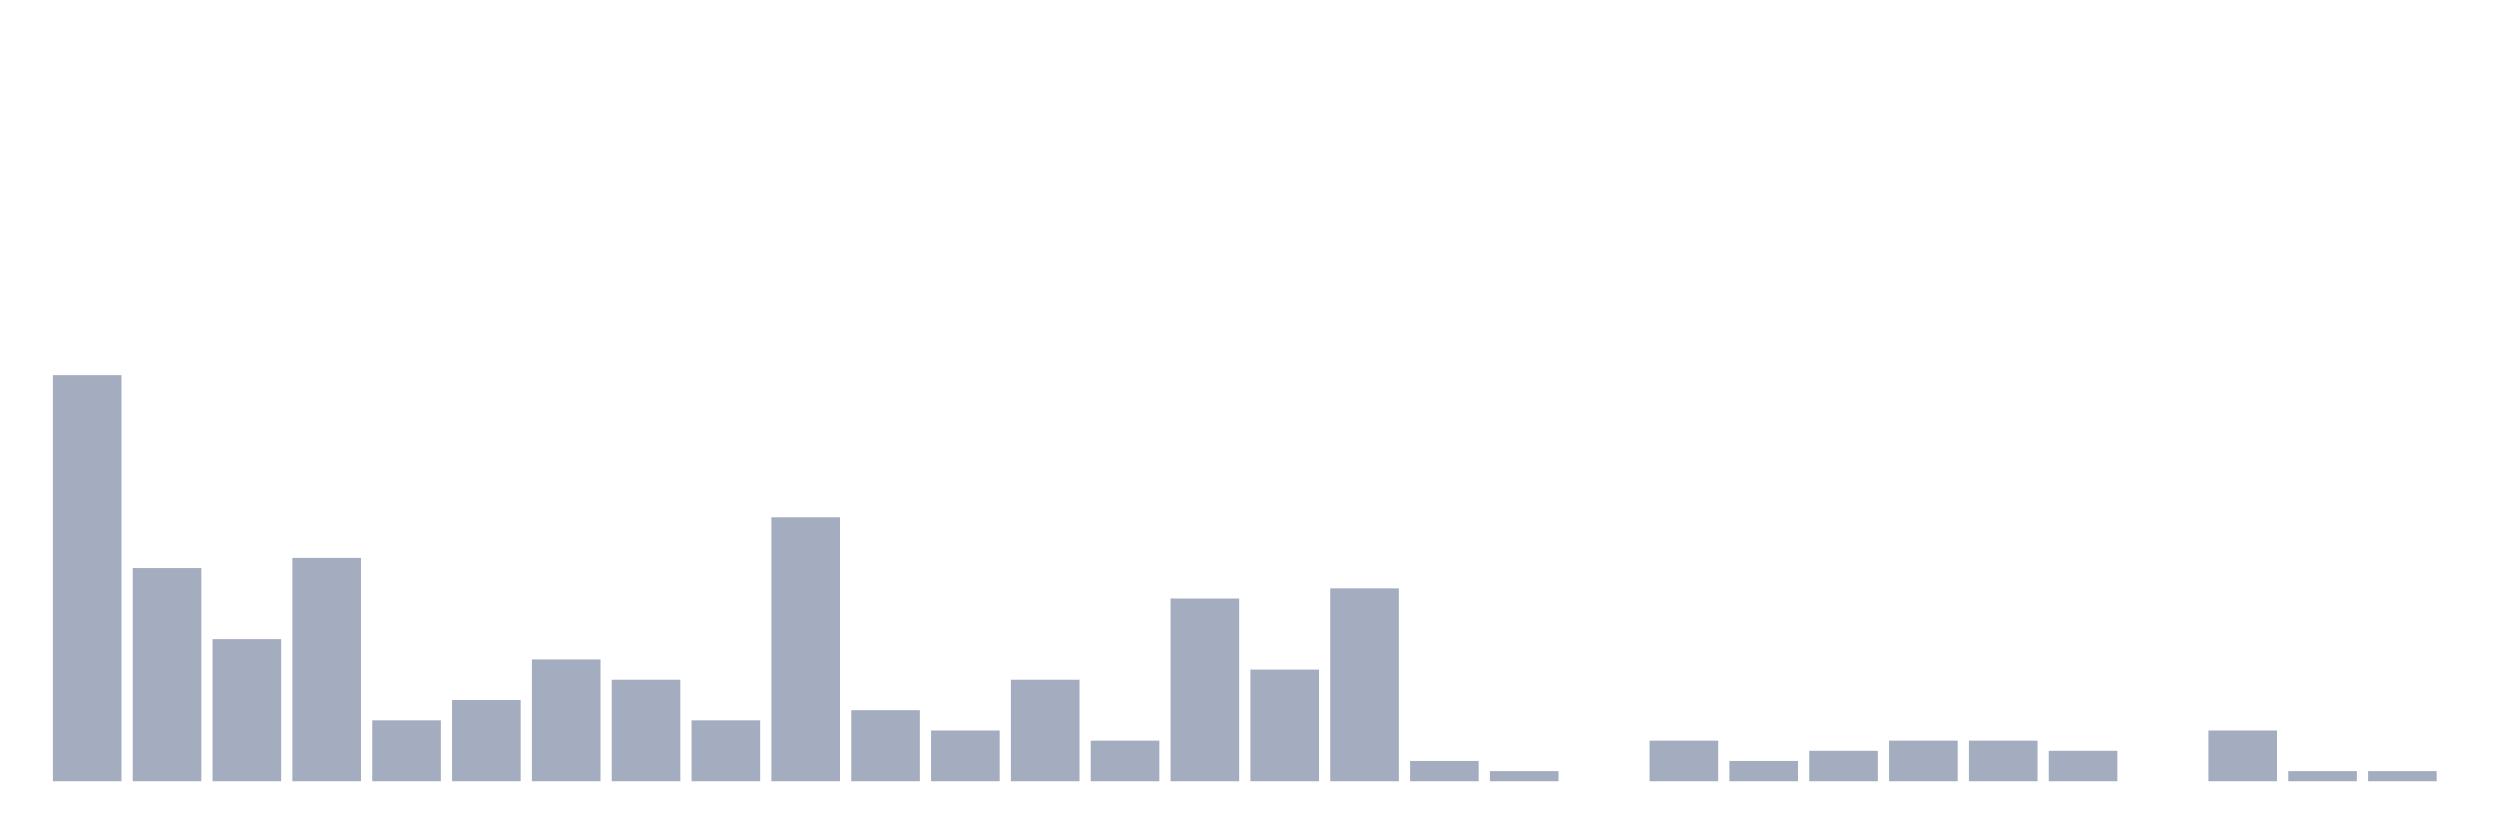 <svg xmlns="http://www.w3.org/2000/svg" viewBox="0 0 480 160"><g transform="translate(10,10)"><rect class="bar" x="0.153" width="13.175" y="62.027" height="77.973" fill="rgb(164,173,192)"></rect><rect class="bar" x="15.482" width="13.175" y="99.064" height="40.936" fill="rgb(164,173,192)"></rect><rect class="bar" x="30.81" width="13.175" y="112.71" height="27.29" fill="rgb(164,173,192)"></rect><rect class="bar" x="46.138" width="13.175" y="97.115" height="42.885" fill="rgb(164,173,192)"></rect><rect class="bar" x="61.466" width="13.175" y="128.304" height="11.696" fill="rgb(164,173,192)"></rect><rect class="bar" x="76.794" width="13.175" y="124.405" height="15.595" fill="rgb(164,173,192)"></rect><rect class="bar" x="92.123" width="13.175" y="116.608" height="23.392" fill="rgb(164,173,192)"></rect><rect class="bar" x="107.451" width="13.175" y="120.507" height="19.493" fill="rgb(164,173,192)"></rect><rect class="bar" x="122.779" width="13.175" y="128.304" height="11.696" fill="rgb(164,173,192)"></rect><rect class="bar" x="138.107" width="13.175" y="89.318" height="50.682" fill="rgb(164,173,192)"></rect><rect class="bar" x="153.436" width="13.175" y="126.355" height="13.645" fill="rgb(164,173,192)"></rect><rect class="bar" x="168.764" width="13.175" y="130.253" height="9.747" fill="rgb(164,173,192)"></rect><rect class="bar" x="184.092" width="13.175" y="120.507" height="19.493" fill="rgb(164,173,192)"></rect><rect class="bar" x="199.42" width="13.175" y="132.203" height="7.797" fill="rgb(164,173,192)"></rect><rect class="bar" x="214.748" width="13.175" y="104.912" height="35.088" fill="rgb(164,173,192)"></rect><rect class="bar" x="230.077" width="13.175" y="118.558" height="21.442" fill="rgb(164,173,192)"></rect><rect class="bar" x="245.405" width="13.175" y="102.963" height="37.037" fill="rgb(164,173,192)"></rect><rect class="bar" x="260.733" width="13.175" y="136.101" height="3.899" fill="rgb(164,173,192)"></rect><rect class="bar" x="276.061" width="13.175" y="138.051" height="1.949" fill="rgb(164,173,192)"></rect><rect class="bar" x="291.39" width="13.175" y="140" height="0" fill="rgb(164,173,192)"></rect><rect class="bar" x="306.718" width="13.175" y="132.203" height="7.797" fill="rgb(164,173,192)"></rect><rect class="bar" x="322.046" width="13.175" y="136.101" height="3.899" fill="rgb(164,173,192)"></rect><rect class="bar" x="337.374" width="13.175" y="134.152" height="5.848" fill="rgb(164,173,192)"></rect><rect class="bar" x="352.702" width="13.175" y="132.203" height="7.797" fill="rgb(164,173,192)"></rect><rect class="bar" x="368.031" width="13.175" y="132.203" height="7.797" fill="rgb(164,173,192)"></rect><rect class="bar" x="383.359" width="13.175" y="134.152" height="5.848" fill="rgb(164,173,192)"></rect><rect class="bar" x="398.687" width="13.175" y="140" height="0" fill="rgb(164,173,192)"></rect><rect class="bar" x="414.015" width="13.175" y="130.253" height="9.747" fill="rgb(164,173,192)"></rect><rect class="bar" x="429.344" width="13.175" y="138.051" height="1.949" fill="rgb(164,173,192)"></rect><rect class="bar" x="444.672" width="13.175" y="138.051" height="1.949" fill="rgb(164,173,192)"></rect></g></svg>